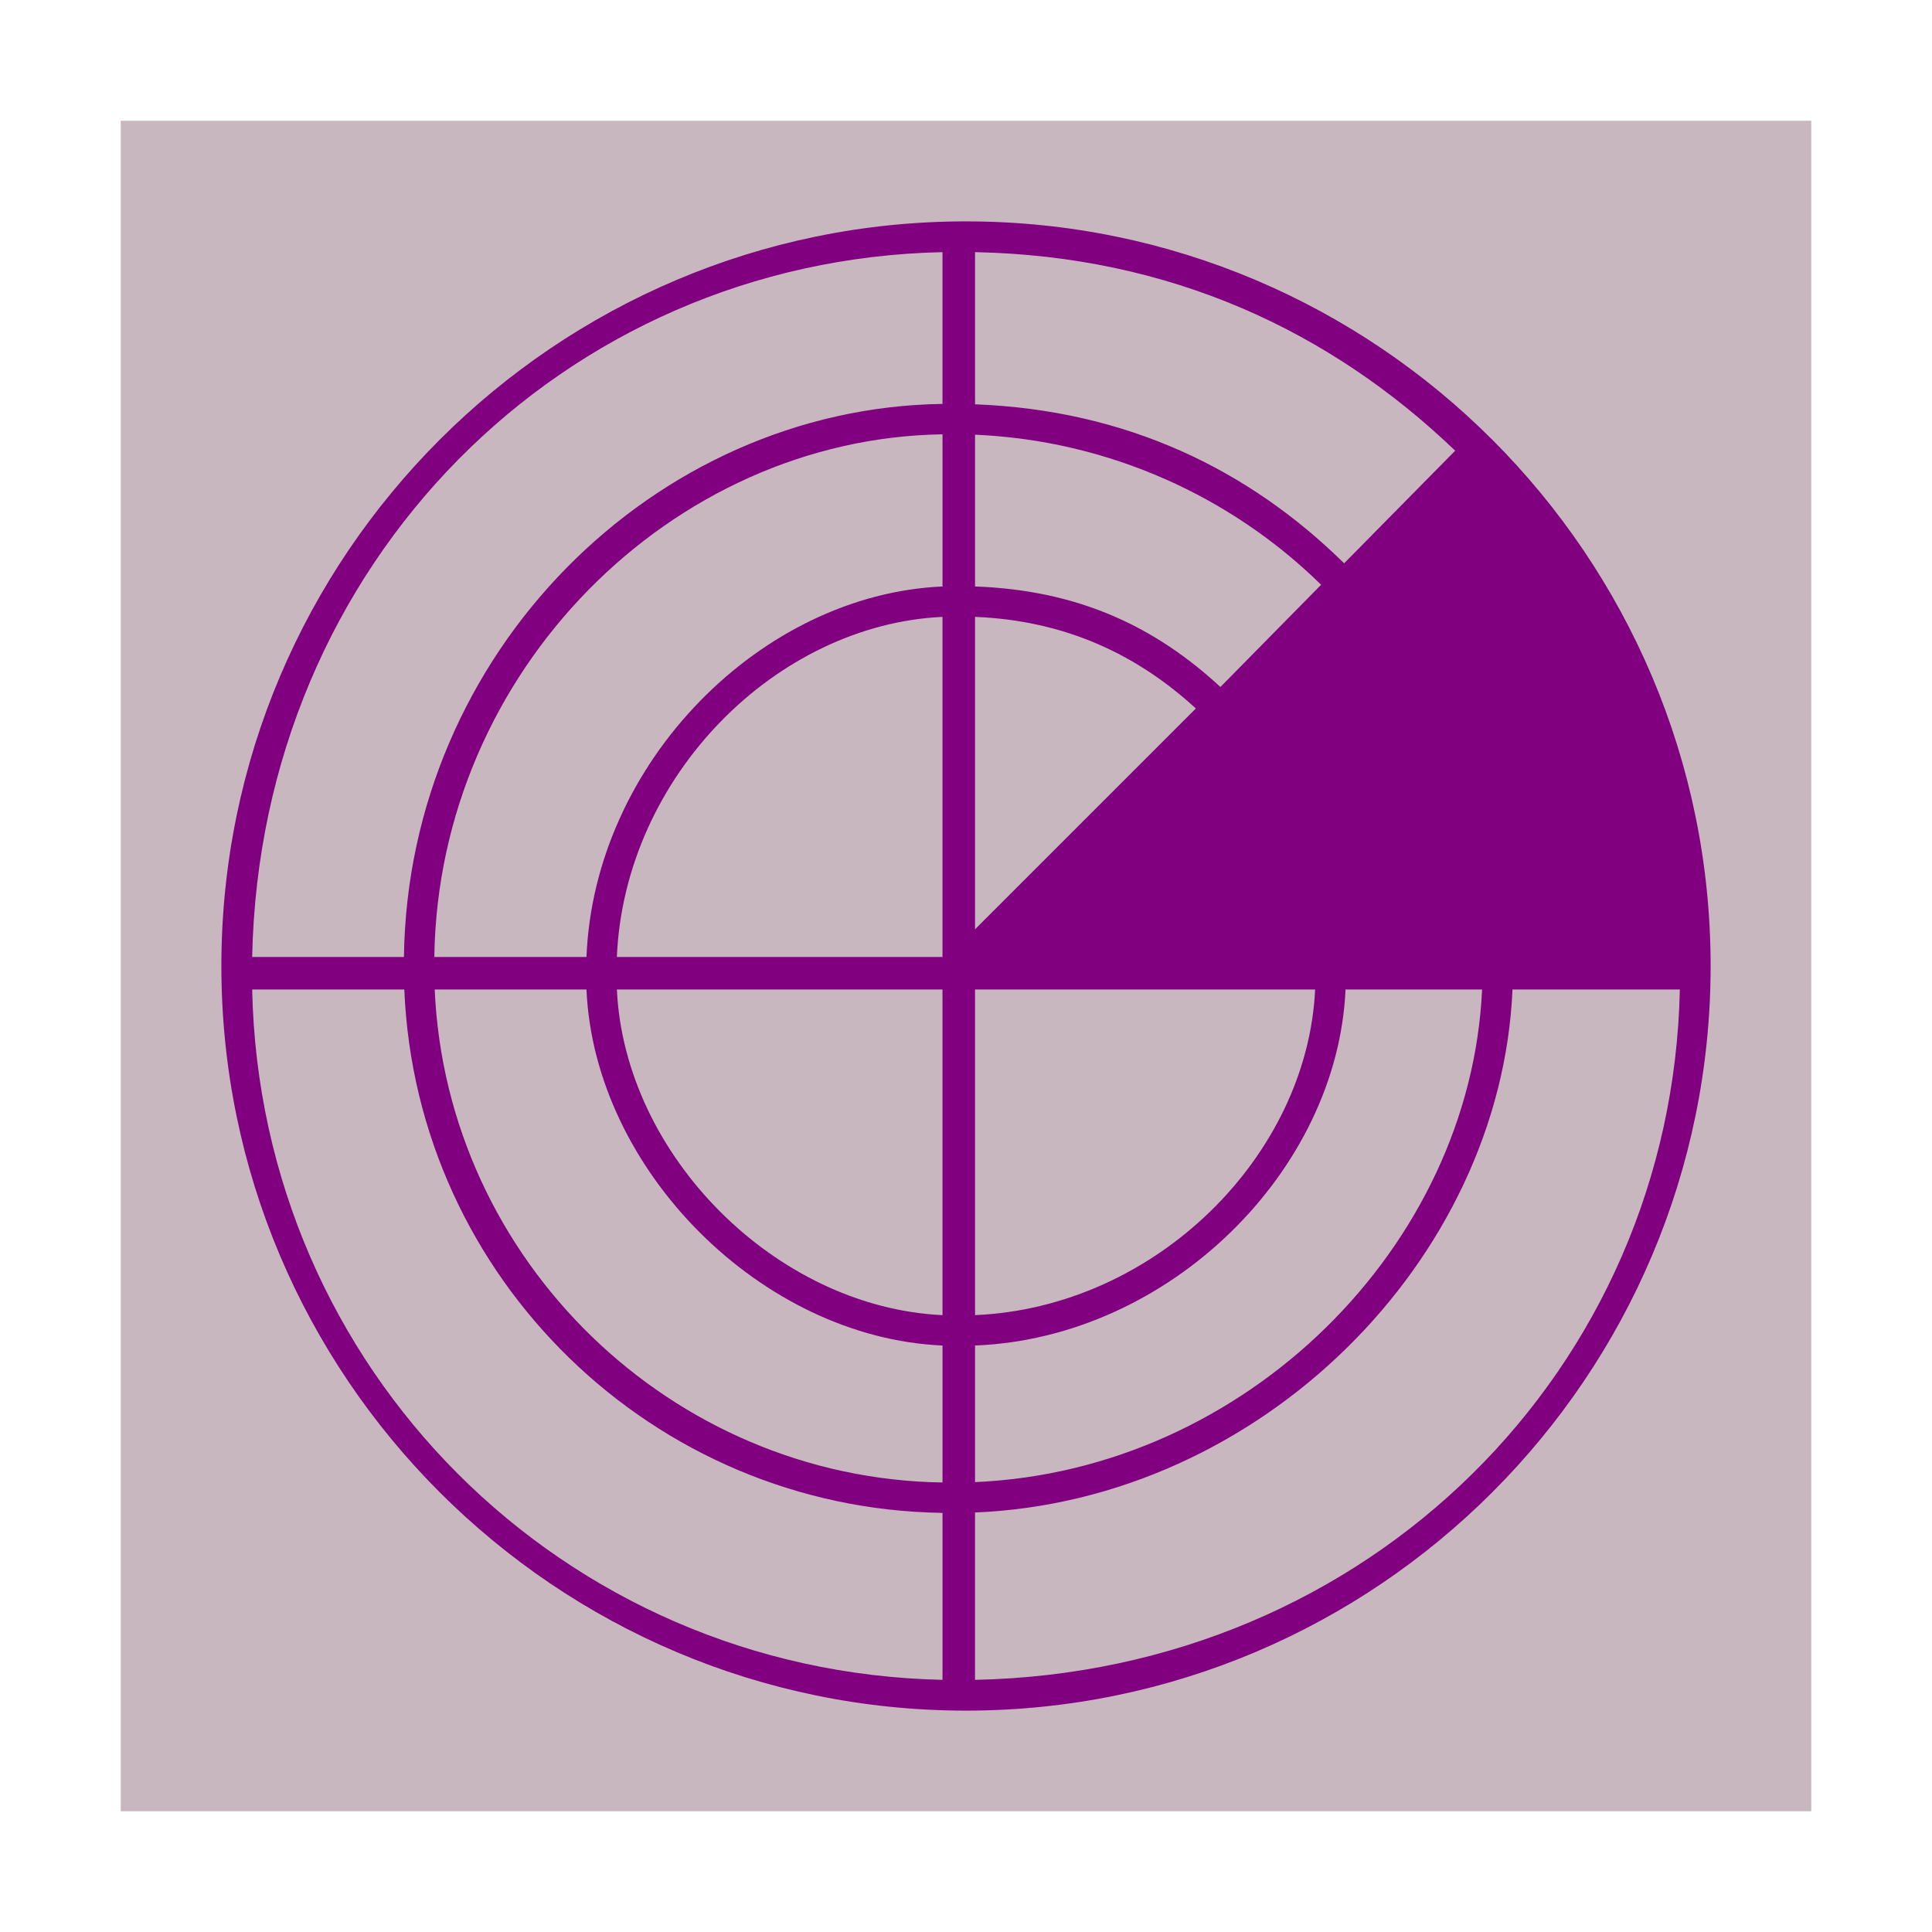 <?xml version="1.0" encoding="UTF-8" standalone="no"?>
<!-- Created with Inkscape (http://www.inkscape.org/) -->

<svg
   xmlns:dc="http://purl.org/dc/elements/1.1/"
   xmlns:cc="http://creativecommons.org/ns#"
   xmlns:rdf="http://www.w3.org/1999/02/22-rdf-syntax-ns#"
   xmlns:svg="http://www.w3.org/2000/svg"
   xmlns="http://www.w3.org/2000/svg"
   xmlns:sodipodi="http://sodipodi.sourceforge.net/DTD/sodipodi-0.dtd"
   xmlns:inkscape="http://www.inkscape.org/namespaces/inkscape"
   id="svg3007"
   version="1.1"
   inkscape:version="0.91 r13725"
   width="96"
   height="96"
   sodipodi:docname="gnome-nettool.svg"
   viewBox="0 0 96 96">
  <defs
     id="defs3011" />
  <sodipodi:namedview
     pagecolor="#ffffff"
     bordercolor="#666666"
     borderopacity="1"
     objecttolerance="10"
     gridtolerance="10"
     guidetolerance="10"
     inkscape:pageopacity="0"
     inkscape:pageshadow="2"
     inkscape:window-width="960"
     inkscape:window-height="1011"
     id="namedview3009"
     showgrid="false"
     inkscape:zoom="2.6023735"
     inkscape:cx="17.574682"
     inkscape:cy="49.678648"
     inkscape:window-x="0"
     inkscape:window-y="27"
     inkscape:window-maximized="0"
     inkscape:current-layer="svg3007"
     inkscape:document-units="px" />
  <rect
     style="opacity:1;fill:#c8b7be;fill-opacity:1;fill-rule:evenodd;stroke:none;stroke-width:1;stroke-linecap:butt;stroke-linejoin:miter;stroke-miterlimit:4;stroke-dasharray:none;stroke-opacity:1"
     id="rect27755"
     width="84"
     height="84"
     x="6"
     y="6" />
  <path
     inkscape:connector-curvature="0"
     d="M 48,11 C 27.598,11 11,27.598 11,48 11,68.402 27.598,85 48,85 68.402,85 85,68.402 85,48 85,27.598 68.402,11 48,11 Z M 66.79,27.991 C 62.063,23.339 55.993,20.378 48.449,20.09 l 0,-7.561 c 9.699,0.194 17.649,3.913 23.859,9.866 l -5.518,5.595 z M 48.449,30.652 c 4.49,0.181 8.054,1.874 10.973,4.552 l -10.973,10.973 0,-15.525 z m -1.617,16.899 -16.181,0 c 0.386,-8.981 7.919,-16.513 16.181,-16.899 l 0,16.899 z m 0,1.617 0,16.181 C 38.57,64.962 31.038,57.43 30.652,49.167 l 16.181,0 z m 1.617,0 16.899,0 C 64.962,57.43 57.43,64.962 48.449,65.348 l 0,-16.181 z M 60.643,34.137 C 57.449,31.187 53.658,29.325 48.449,29.142 l 0,-7.542 c 6.646,0.286 12.744,3.079 17.196,7.457 l -5.003,5.079 z M 46.833,29.142 c -8.981,0.388 -17.303,8.71 -17.691,18.409 l -7.561,0 C 21.783,33.362 33.362,21.783 46.833,21.581 l 0,7.561 z M 29.142,49.167 c 0.388,8.981 8.71,17.302 17.691,17.691 l 0,6.806 C 33.362,73.466 22.191,62.638 21.6,49.167 l 7.541,0 z m 19.307,17.691 c 9.699,-0.389 18.021,-8.71 18.409,-17.691 l 6.786,0 C 73.065,61.92 61.92,73.065 48.449,73.645 l 0,-6.786 z m -1.617,-54.329 0,7.541 C 32.464,20.273 20.273,32.464 20.071,47.551 l -7.541,0 c 0.399,-19.578 15.444,-34.622 34.303,-35.022 z m -34.303,36.638 7.561,0 c 0.592,14.369 12.374,25.808 26.743,26.007 l 0,8.296 C 27.973,83.071 12.929,68.027 12.53,49.167 Z m 35.919,34.303 0,-8.316 C 62.638,74.573 74.573,62.638 75.155,49.167 l 8.316,0 C 83.071,68.027 68.027,83.071 48.449,83.471 Z"
     id="path3340"
     style="fill:#800080;fill-opacity:1" />
</svg>
